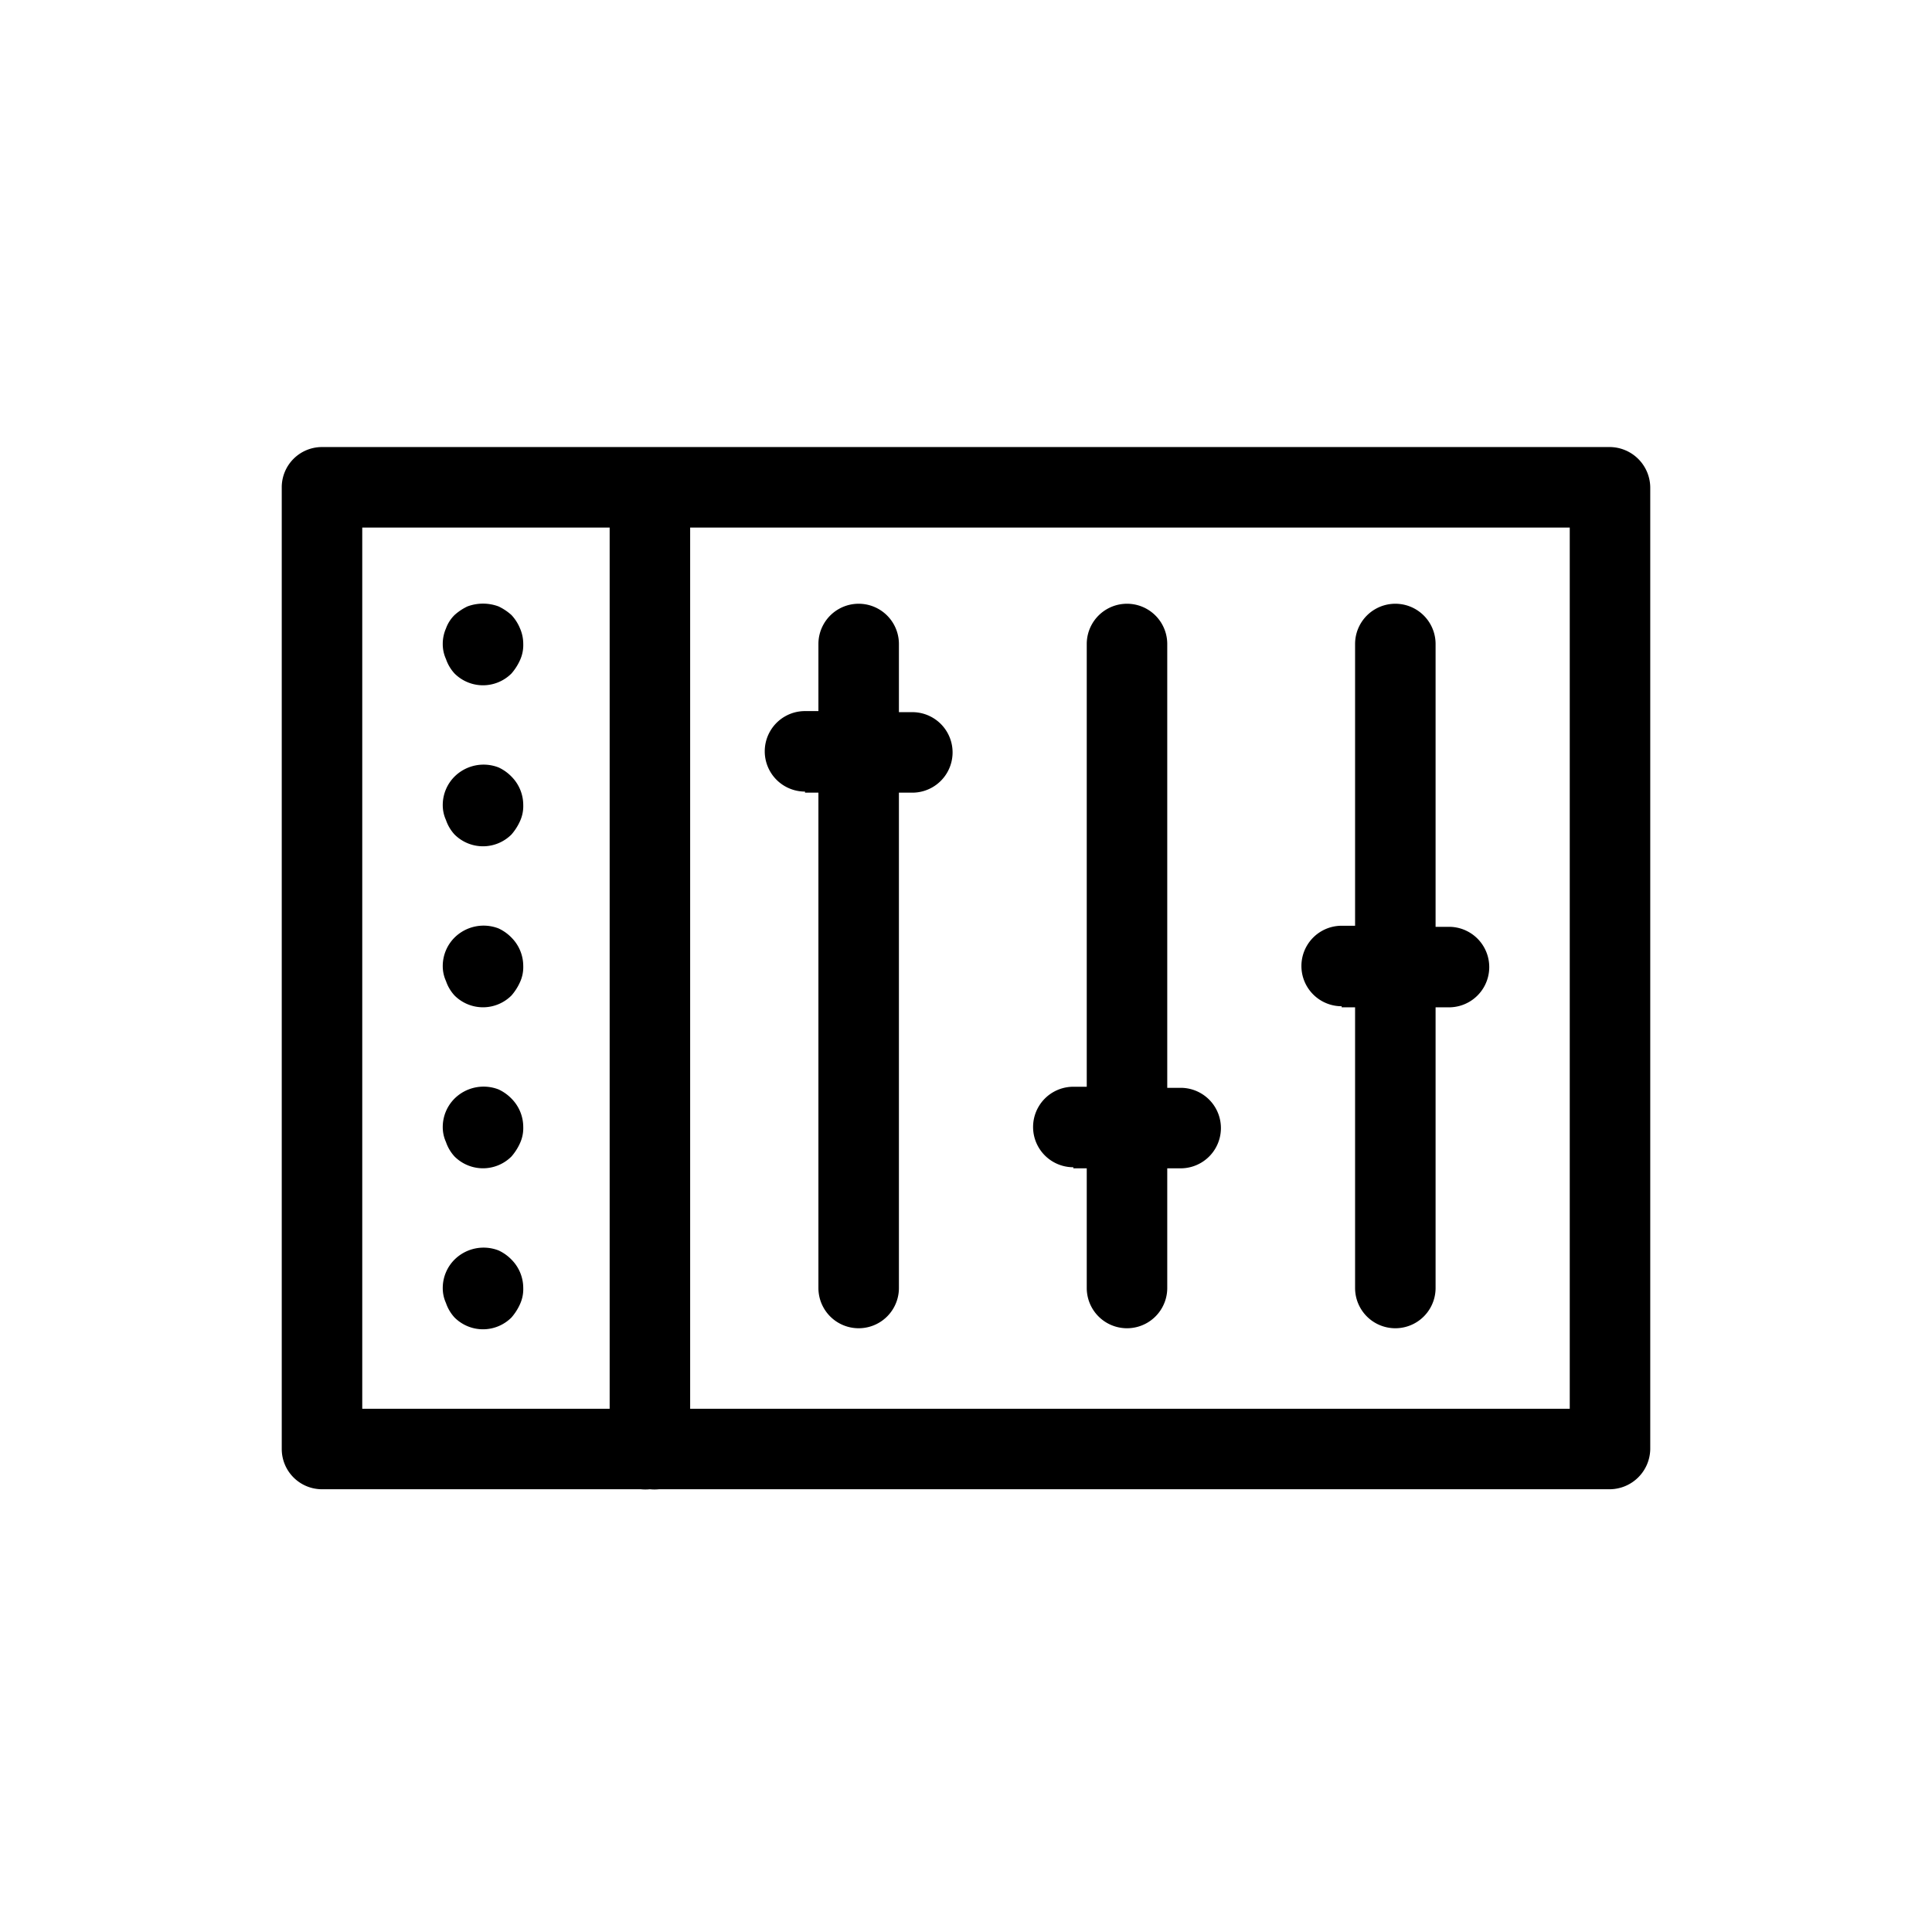 <svg id="Icons" xmlns="http://www.w3.org/2000/svg" viewBox="0 0 36 36"><title>Icon-Red_Hat-Objects-Control_Panel-A-Black-RGB</title><path d="M8.47,12.55a.75.75,0,0,0,1.06,0,1,1,0,0,0,.16-.25A.67.67,0,0,0,9.75,12a.72.72,0,0,0-.06-.29.82.82,0,0,0-.16-.25,1,1,0,0,0-.24-.16.83.83,0,0,0-.58,0,1,1,0,0,0-.24.16.67.67,0,0,0-.16.25.72.72,0,0,0-.06.29.67.67,0,0,0,.06.28A.76.76,0,0,0,8.47,12.55Z"/><path d="M8.47,18.55a.75.75,0,0,0,1.06,0,1,1,0,0,0,.16-.25A.67.67,0,0,0,9.75,18a.75.75,0,0,0-.22-.53.81.81,0,0,0-.24-.17.77.77,0,0,0-.82.17.75.75,0,0,0-.22.53.67.67,0,0,0,.06.28A.76.76,0,0,0,8.47,18.55Z"/><path d="M8.47,24.55a.75.75,0,0,0,1.06,0,1,1,0,0,0,.16-.25A.67.67,0,0,0,9.75,24a.75.75,0,0,0-.22-.53.81.81,0,0,0-.24-.17.77.77,0,0,0-.82.17.75.75,0,0,0-.22.53.67.67,0,0,0,.06.28A.76.76,0,0,0,8.47,24.55Z"/><path d="M8.47,21.55a.75.75,0,0,0,1.06,0,1,1,0,0,0,.16-.25A.67.67,0,0,0,9.75,21a.75.75,0,0,0-.22-.53.81.81,0,0,0-.24-.17.77.77,0,0,0-.82.17.75.75,0,0,0-.22.53.67.67,0,0,0,.06.28A.76.76,0,0,0,8.47,21.55Z"/><path d="M8.47,15.55a.75.75,0,0,0,1.06,0,1,1,0,0,0,.16-.25A.67.67,0,0,0,9.75,15a.75.75,0,0,0-.22-.53.81.81,0,0,0-.24-.17.77.77,0,0,0-.82.17.75.75,0,0,0-.22.53.67.67,0,0,0,.06.28A.76.76,0,0,0,8.47,15.55Z"/><path d="M30.75,27V9.08A.76.76,0,0,0,30,8.33H6a.75.75,0,0,0-.75.75V27a.75.75,0,0,0,.75.75h5.94a.85.85,0,0,0,.17,0,.85.85,0,0,0,.17,0H30A.76.76,0,0,0,30.75,27Zm-19.39-.75H6.75V9.83h4.61Zm17.89,0H12.86V9.83H29.25Z"/><path d="M15,14.77h.25V24a.75.75,0,0,0,1.5,0V14.77H17a.75.75,0,0,0,0-1.5h-.25V12a.75.75,0,0,0-1.5,0v1.25H15a.75.75,0,0,0,0,1.5Z"/><path d="M20,21.77h.25V24a.75.75,0,0,0,1.5,0V21.77H22a.75.75,0,0,0,0-1.5h-.25V12a.75.75,0,1,0-1.5,0v8.25H20a.75.75,0,0,0,0,1.5Z"/><path d="M25,18.77h.25V24a.75.75,0,0,0,1.5,0V18.77H27a.75.75,0,0,0,0-1.5h-.25V12a.75.75,0,1,0-1.5,0v5.25H25a.75.75,0,0,0,0,1.5Z"/></svg>